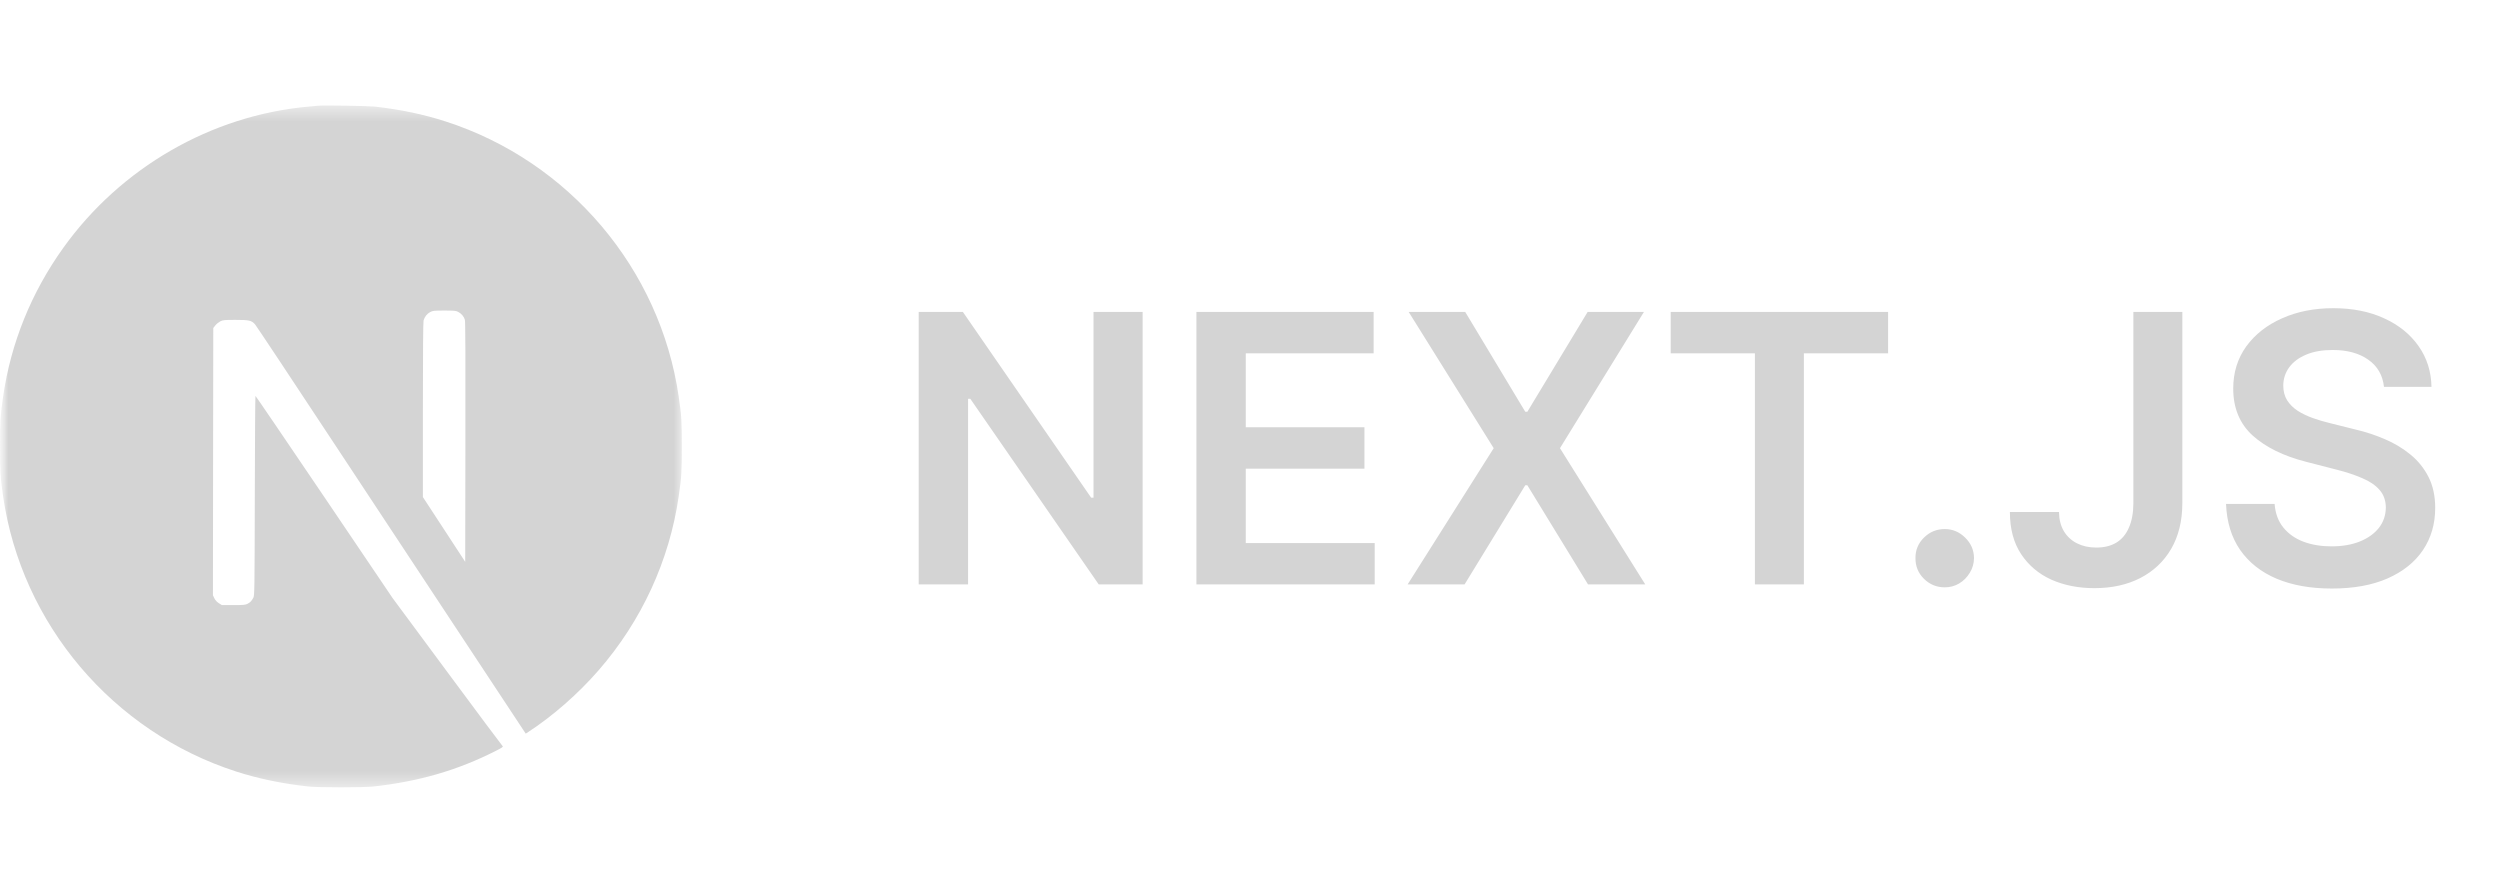 <svg width="154" height="55" viewBox="0 0 154 55" fill="none" xmlns="http://www.w3.org/2000/svg">
<g clip-path="url(#clip0_102_1224)">
<mask id="mask0_102_1224" style="mask-type:luminance" maskUnits="userSpaceOnUse" x="0" y="0" width="154" height="55">
<path d="M154 0H0V55H154V0Z" fill="white"/>
</mask>
<g mask="url(#mask0_102_1224)">
<mask id="mask1_102_1224" style="mask-type:luminance" maskUnits="userSpaceOnUse" x="0" y="6" width="42" height="43">
<path d="M42 6.5H0V48.5H42V6.5Z" fill="white"/>
</mask>
<g mask="url(#mask1_102_1224)">
<path d="M19.625 6.511C19.534 6.52 19.247 6.548 18.988 6.569C13.023 7.107 7.435 10.325 3.896 15.271C1.926 18.022 0.665 21.141 0.189 24.446C0.021 25.599 0 25.94 0 27.504C0 29.068 0.021 29.409 0.189 30.562C1.33 38.448 6.943 45.073 14.554 47.528C15.917 47.967 17.354 48.267 18.988 48.448C19.625 48.517 22.375 48.517 23.012 48.448C25.832 48.136 28.222 47.438 30.578 46.235C30.94 46.05 31.009 46.001 30.96 45.96C30.927 45.935 29.388 43.871 27.54 41.375L24.182 36.839L19.974 30.612C17.658 27.188 15.753 24.388 15.737 24.388C15.72 24.384 15.704 27.151 15.696 30.529C15.683 36.445 15.679 36.683 15.605 36.822C15.498 37.023 15.416 37.106 15.244 37.196C15.113 37.262 14.998 37.274 14.378 37.274H13.667L13.479 37.155C13.355 37.077 13.265 36.974 13.204 36.855L13.117 36.67L13.126 28.44L13.138 20.206L13.265 20.045C13.331 19.959 13.47 19.848 13.569 19.795C13.737 19.713 13.803 19.705 14.513 19.705C15.351 19.705 15.49 19.738 15.708 19.976C15.77 20.041 18.048 23.473 20.774 27.607C23.5 31.74 27.228 37.385 29.059 40.156L32.385 45.192L32.553 45.082C34.043 44.113 35.62 42.733 36.868 41.297C39.524 38.247 41.236 34.528 41.811 30.562C41.98 29.409 42 29.068 42 27.504C42 25.94 41.98 25.599 41.811 24.446C40.67 16.56 35.057 9.935 27.446 7.48C26.103 7.045 24.674 6.745 23.073 6.565C22.679 6.524 19.965 6.478 19.625 6.511ZM28.222 19.212C28.419 19.311 28.579 19.499 28.636 19.697C28.669 19.803 28.677 22.086 28.669 27.229L28.657 34.61L27.355 32.615L26.05 30.62V25.255C26.05 21.786 26.066 19.836 26.091 19.742C26.157 19.512 26.3 19.331 26.497 19.224C26.666 19.138 26.727 19.13 27.372 19.13C27.98 19.13 28.086 19.138 28.222 19.212Z" fill="#D4D4D4"/>
</g>
<path d="M70.386 19.215V36H67.681L59.772 24.567H59.633V36H56.592V19.215H59.313L67.214 30.656H67.361V19.215H70.386ZM73.699 36V19.215H84.616V21.764H76.74V26.321H84.05V28.87H76.74V33.451H84.681V36H73.699ZM90.258 19.215L93.955 25.362H94.086L97.799 19.215H101.266L96.094 27.608L101.348 36H97.823L94.086 29.894H93.955L90.218 36H86.71L92.012 27.608L86.775 19.215H90.258ZM102.915 21.764V19.215H116.307V21.764H111.119V36H108.103V21.764H102.915ZM119.796 36.18C119.299 36.18 118.873 36.005 118.518 35.656C118.163 35.306 117.988 34.88 117.993 34.377C117.988 33.886 118.163 33.465 118.518 33.115C118.873 32.765 119.299 32.59 119.796 32.59C120.277 32.59 120.695 32.765 121.05 33.115C121.411 33.465 121.594 33.886 121.599 34.377C121.594 34.711 121.507 35.014 121.337 35.287C121.173 35.56 120.955 35.779 120.682 35.943C120.414 36.101 120.119 36.18 119.796 36.18ZM131.416 19.215H134.432V31.017C134.427 32.099 134.197 33.03 133.744 33.812C133.29 34.588 132.656 35.186 131.842 35.607C131.034 36.022 130.091 36.23 129.015 36.23C128.031 36.23 127.146 36.055 126.359 35.705C125.578 35.35 124.958 34.825 124.499 34.131C124.04 33.437 123.81 32.574 123.81 31.541H126.835C126.84 31.995 126.938 32.386 127.13 32.714C127.326 33.041 127.597 33.293 127.941 33.468C128.285 33.642 128.681 33.73 129.129 33.73C129.616 33.73 130.028 33.629 130.367 33.426C130.706 33.219 130.963 32.913 131.137 32.509C131.318 32.104 131.411 31.607 131.416 31.017V19.215ZM146.853 23.829C146.776 23.113 146.454 22.556 145.886 22.157C145.323 21.758 144.591 21.559 143.689 21.559C143.055 21.559 142.512 21.654 142.058 21.846C141.605 22.037 141.258 22.297 141.017 22.624C140.777 22.952 140.654 23.326 140.649 23.747C140.649 24.097 140.728 24.4 140.886 24.657C141.05 24.914 141.272 25.132 141.55 25.313C141.829 25.488 142.138 25.635 142.476 25.755C142.815 25.875 143.157 25.977 143.501 26.058L145.074 26.452C145.708 26.599 146.317 26.799 146.902 27.05C147.492 27.302 148.019 27.618 148.484 28.001C148.954 28.383 149.325 28.845 149.599 29.386C149.872 29.927 150.008 30.561 150.008 31.287C150.008 32.271 149.757 33.137 149.254 33.886C148.752 34.629 148.025 35.211 147.074 35.631C146.129 36.046 144.984 36.254 143.64 36.254C142.334 36.254 141.2 36.052 140.239 35.648C139.283 35.243 138.534 34.653 137.993 33.877C137.458 33.101 137.168 32.156 137.124 31.041H140.116C140.16 31.626 140.34 32.112 140.657 32.5C140.974 32.888 141.386 33.178 141.894 33.369C142.408 33.56 142.982 33.656 143.616 33.656C144.277 33.656 144.856 33.558 145.353 33.361C145.856 33.159 146.249 32.88 146.533 32.525C146.817 32.164 146.962 31.744 146.968 31.263C146.962 30.826 146.834 30.465 146.582 30.181C146.331 29.891 145.979 29.651 145.525 29.46C145.077 29.263 144.553 29.088 143.952 28.935L142.042 28.443C140.66 28.088 139.567 27.55 138.764 26.829C137.966 26.102 137.567 25.138 137.567 23.936C137.567 22.947 137.835 22.081 138.37 21.338C138.911 20.595 139.646 20.018 140.575 19.608C141.504 19.193 142.556 18.985 143.73 18.985C144.921 18.985 145.965 19.193 146.861 19.608C147.763 20.018 148.47 20.589 148.984 21.321C149.497 22.048 149.762 22.884 149.779 23.829H146.853Z" fill="#D4D4D4"/>
</g>
</g>
<defs>
<clipPath id="clip0_102_1224">
<rect width="154" height="55" fill="white"/>
</clipPath>
</defs>
</svg>
